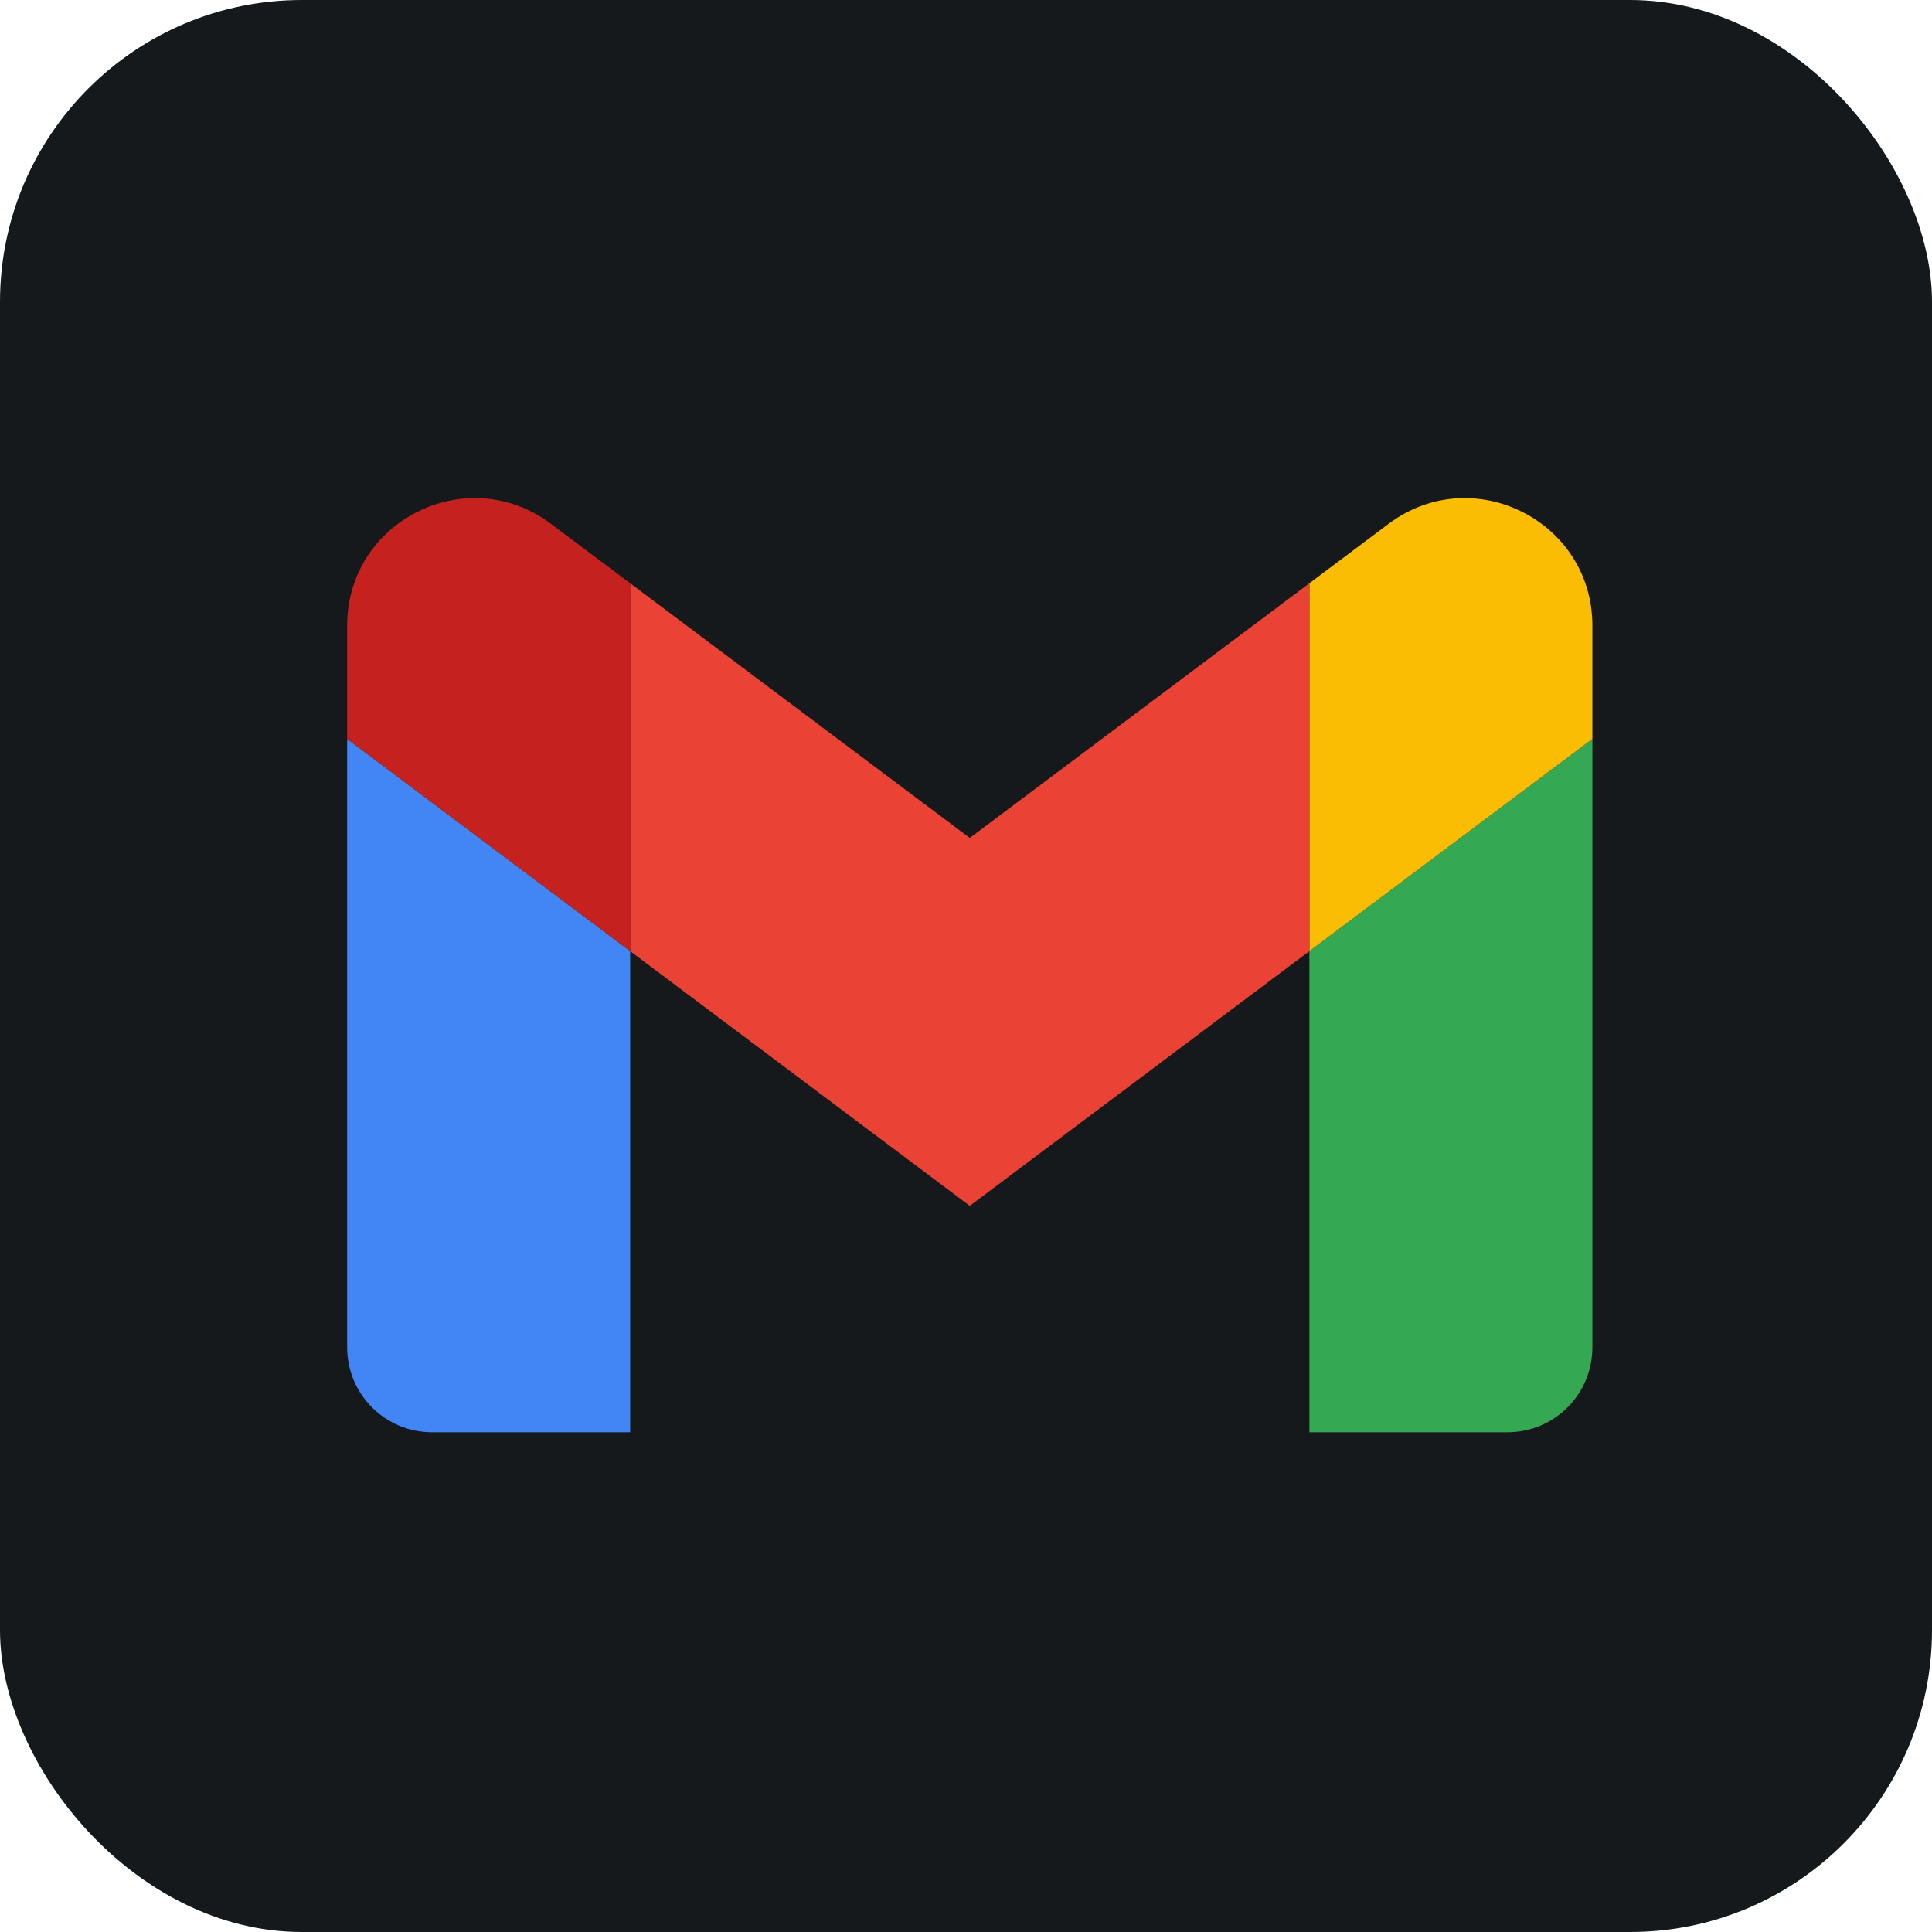<svg width="256" height="256" title="Gmail" viewBox="0 0 256 256" fill="none" xmlns="http://www.w3.org/2000/svg" id="gmail">
<style>
#gmail {
    rect {fill: #15191C}

    @media (prefers-color-scheme: light) {
        rect {fill: #F4F2ED}
    }
}
</style>
<rect width="256" height="256" rx="40" fill="#15191C"/>
<path d="M57.25 189.782H83.5V126.032L46 97.907V178.532C46 184.757 51.044 189.782 57.25 189.782Z" fill="#4285F4"/>
<path d="M173.5 189.782H199.75C205.975 189.782 211 184.738 211 178.532V97.907L173.5 126.032" fill="#34A853"/>
<path d="M173.5 77.282V126.032L211 97.907V82.907C211 68.994 195.119 61.063 184 69.407" fill="#FBBC04"/>
<path d="M83.5 126.032V77.282L128.5 111.032L173.5 77.282V126.032L128.5 159.782" fill="#EA4335"/>
<path d="M46 82.907V97.907L83.5 126.032V77.282L73 69.407C61.862 61.063 46 68.994 46 82.907Z" fill="#C5221F"/>
</svg>